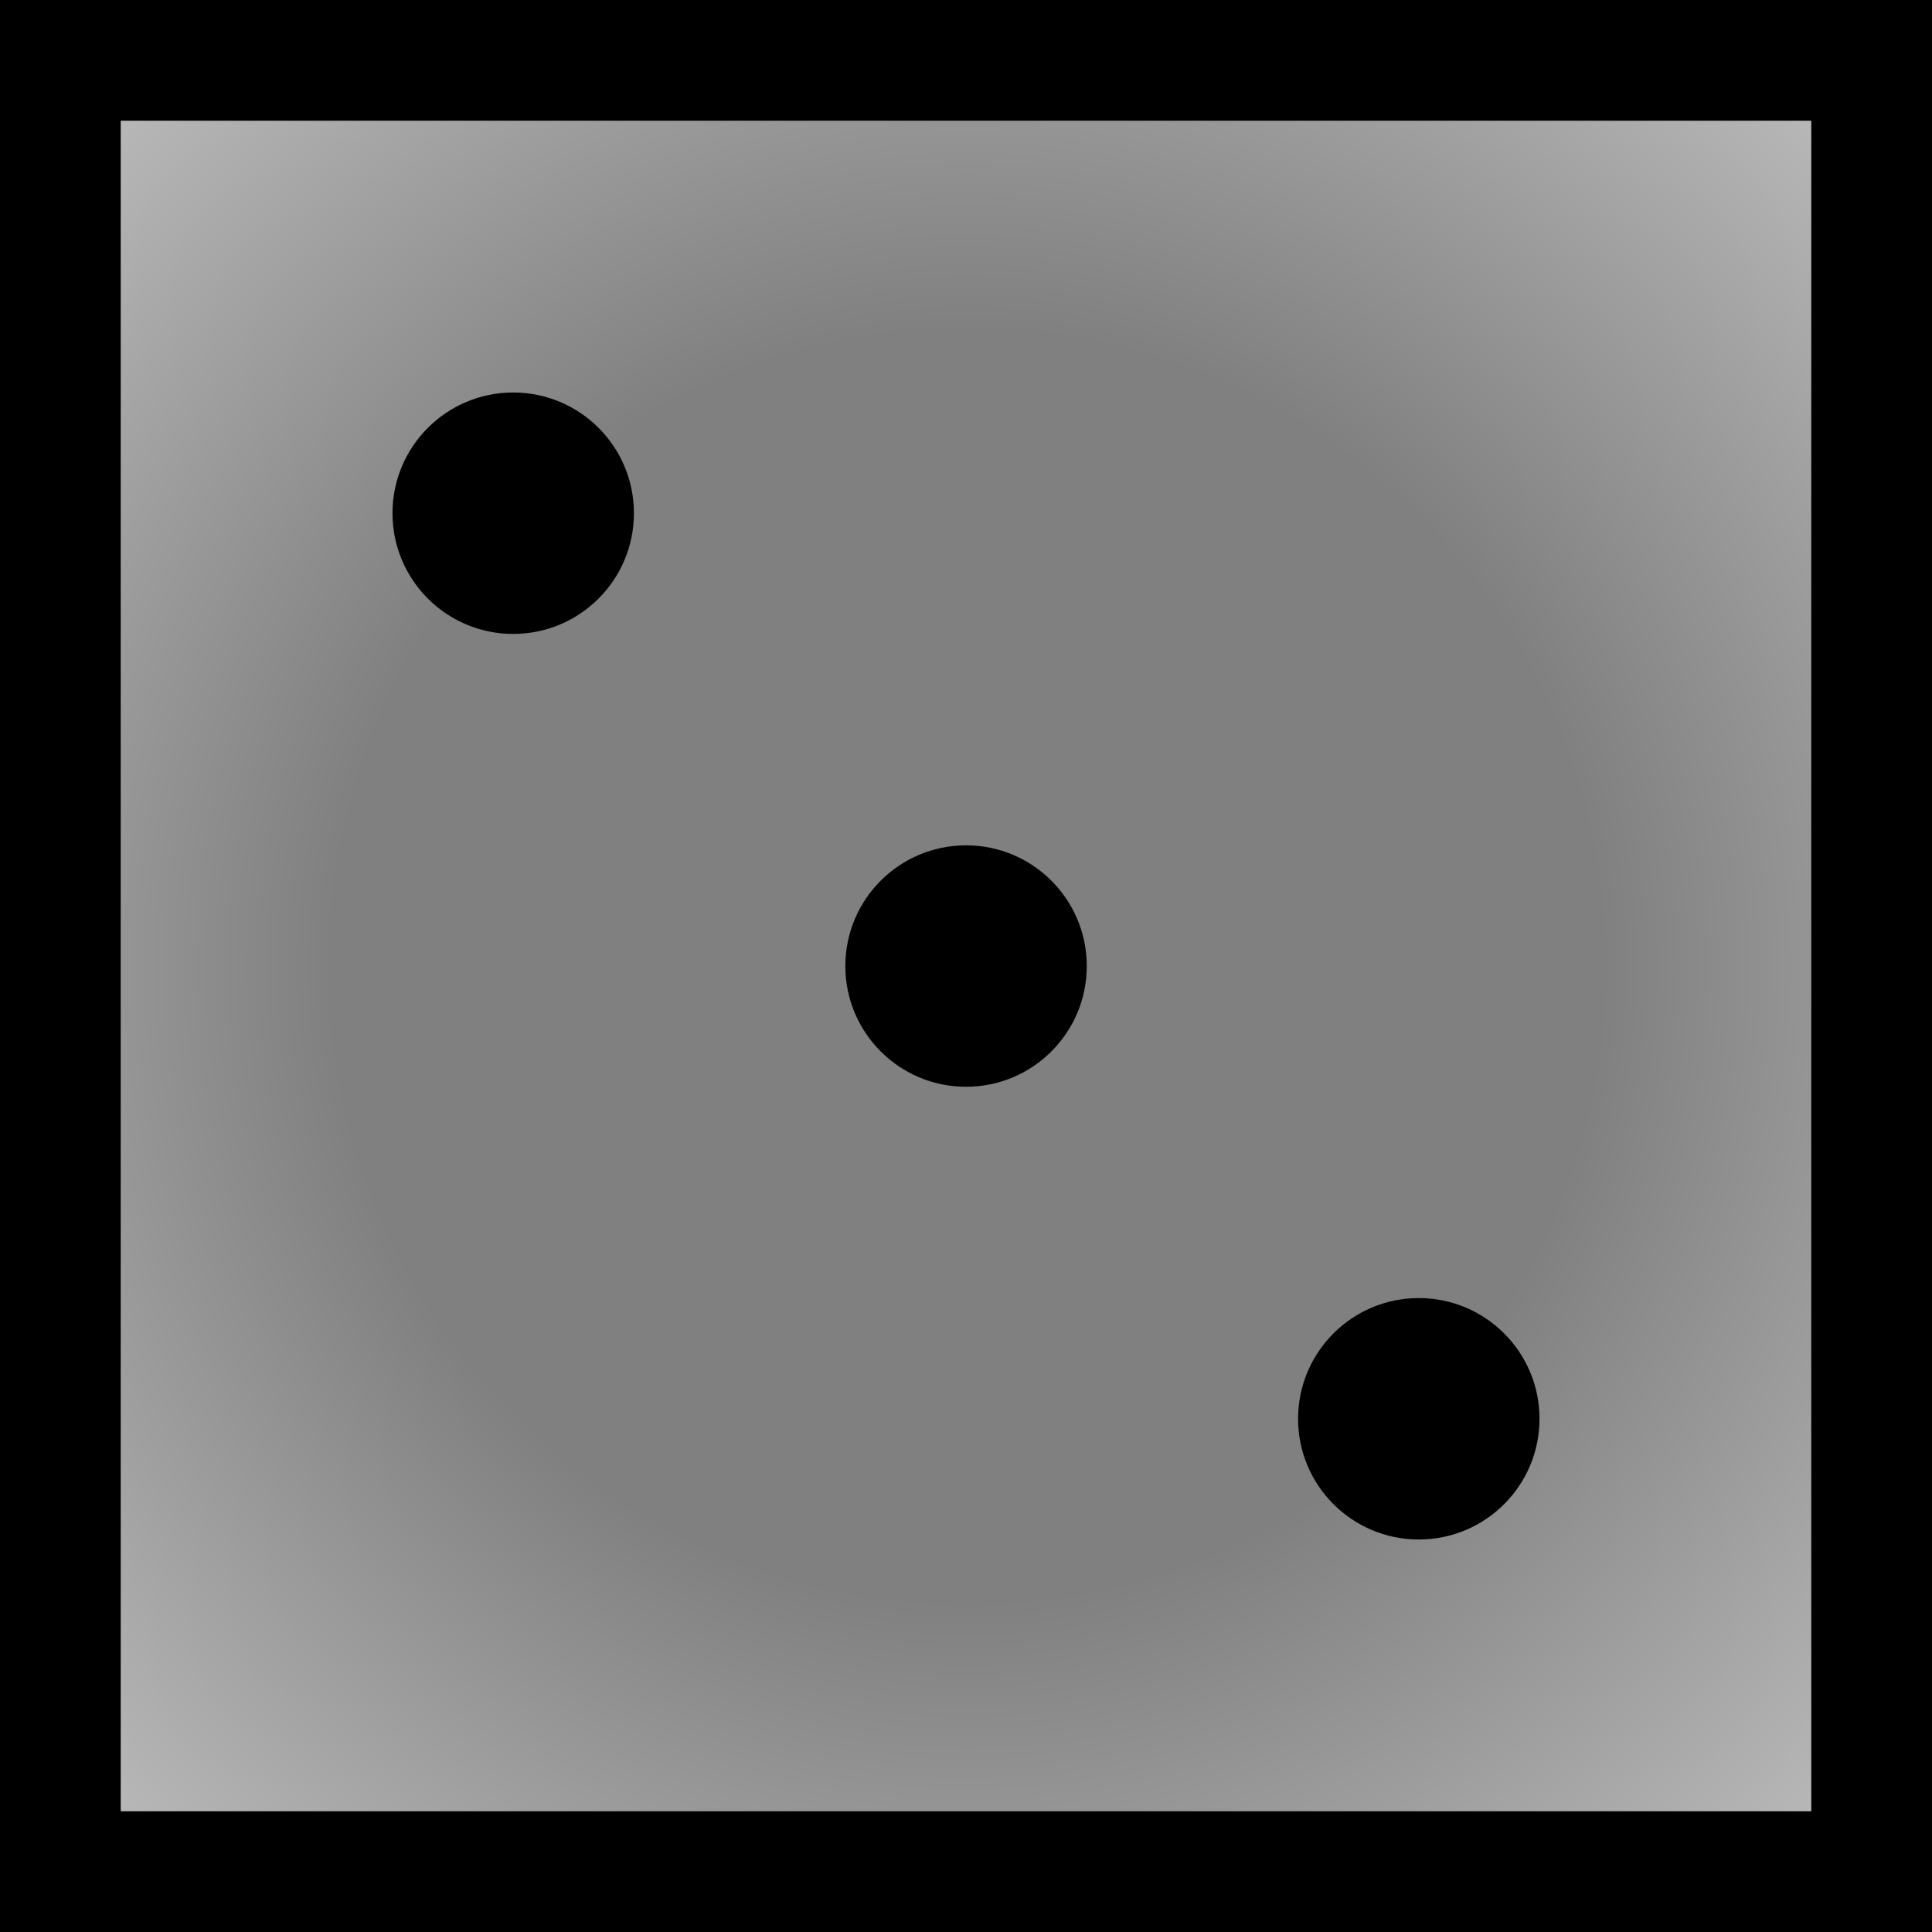 <?xml version="1.0" encoding="UTF-8" standalone="no"?>
<!-- Created with Inkscape (http://www.inkscape.org/) -->

<svg
   width="64"
   height="64"
   viewBox="0 0 16.933 16.933"
   version="1.1"
   id="svg5"
   inkscape:version="1.1.2 (b8e25be833, 2022-02-05)"
   sodipodi:docname="dice.svg"
   inkscape:export-filename="C:\Projects\roll5\public\images\d1.png"
   inkscape:export-xdpi="96"
   inkscape:export-ydpi="96"
   xmlns:inkscape="http://www.inkscape.org/namespaces/inkscape"
   xmlns:sodipodi="http://sodipodi.sourceforge.net/DTD/sodipodi-0.dtd"
   xmlns:xlink="http://www.w3.org/1999/xlink"
   xmlns="http://www.w3.org/2000/svg"
   xmlns:svg="http://www.w3.org/2000/svg">
  <rect x="0" y="0" width="16.933" height="16.933" fill="#808080" stroke="none"/>
  <sodipodi:namedview
     id="namedview7"
     pagecolor="#ffffff"
     bordercolor="#666666"
     borderopacity="1.0"
     inkscape:pageshadow="2"
     inkscape:pageopacity="0.0"
     inkscape:pagecheckerboard="0"
     inkscape:document-units="px"
     showgrid="false"
     units="px"
     showguides="true"
     inkscape:guide-bbox="true"
     inkscape:snap-object-midpoints="true"
     inkscape:zoom="12.625"
     inkscape:cx="31.960396"
     inkscape:cy="32"
     inkscape:window-width="1920"
     inkscape:window-height="1017"
     inkscape:window-x="-1928"
     inkscape:window-y="559"
     inkscape:window-maximized="1"
     inkscape:current-layer="layer1">
    <sodipodi:guide
       position="0,8.467"
       orientation="0,1"
       id="guide824"
       inkscape:label=""
       inkscape:locked="false"
       inkscape:color="rgb(0,0,255)" />
    <sodipodi:guide
       position="8.467,16.933"
       orientation="-1,0"
       id="guide826"
       inkscape:label=""
       inkscape:locked="false"
       inkscape:color="rgb(0,0,255)" />
    <sodipodi:guide
       position="4.498,16.933"
       orientation="-1,0"
       id="guide828"
       inkscape:label=""
       inkscape:locked="false"
       inkscape:color="rgb(0,0,255)" />
    <sodipodi:guide
       position="0,12.435"
       orientation="0,1"
       id="guide830"
       inkscape:label=""
       inkscape:locked="false"
       inkscape:color="rgb(0,0,255)" />
    <sodipodi:guide
       position="0,4.498"
       orientation="0,1"
       id="guide832"
       inkscape:label=""
       inkscape:locked="false"
       inkscape:color="rgb(0,0,255)" />
    <sodipodi:guide
       position="12.435,16.933"
       orientation="-1,0"
       id="guide834"
       inkscape:label=""
       inkscape:locked="false"
       inkscape:color="rgb(0,0,255)" />
  </sodipodi:namedview>
  <defs
     id="defs2">
    <linearGradient
       inkscape:collect="always"
       id="linearGradient1032">
      <stop
         style="stop-color:#ffffff;stop-opacity:0"
         offset="0"
         id="stop1028" />
      <stop
         style="stop-color:#ffffff;stop-opacity:0"
         offset="0.494"
         id="stop2684" />
      <stop
         style="stop-color:#ffffff;stop-opacity:0.498"
         offset="1"
         id="stop1030" />
    </linearGradient>
    <radialGradient
       inkscape:collect="always"
       xlink:href="#linearGradient1032"
       id="radialGradient1034"
       cx="8.467"
       cy="8.467"
       fx="8.467"
       fy="8.467"
       r="8.467"
       gradientTransform="matrix(0.938,-0.938,0.938,0.938,-7.408,8.467)"
       gradientUnits="userSpaceOnUse" />
  </defs>
  <g
     inkscape:label="Layer 1"
     inkscape:groupmode="layer"
     id="layer1">
    <rect
       style="fill:url(#radialGradient1034);fill-opacity:1;stroke:#000000;stroke-width:1.058;stroke-linejoin:miter;stroke-miterlimit:4;stroke-dasharray:none"
       id="rect858"
       width="15.875"
       height="15.875"
       x="0.529"
       y="0.529"
       inkscape:export-filename="C:\Projects\roll5\public\images\d6.png"
       inkscape:export-xdpi="96"
       inkscape:export-ydpi="96" />
    <circle
       style="fill:#000000;stroke:none;stroke-width:0.28"
       id="path855"
       cx="4.498"
       cy="4.498"
       r="1.058" />
    <circle
       style="fill:#000000;stroke:none;stroke-width:0.28"
       id="circle990"
       cx="12.435"
       cy="12.435"
       r="1.058" />
    <circle
       style="fill:#000000;stroke:none;stroke-width:0.28"
       id="circle1010"
       cx="8.467"
       cy="8.467"
       r="1.058" />
  </g>
</svg>

